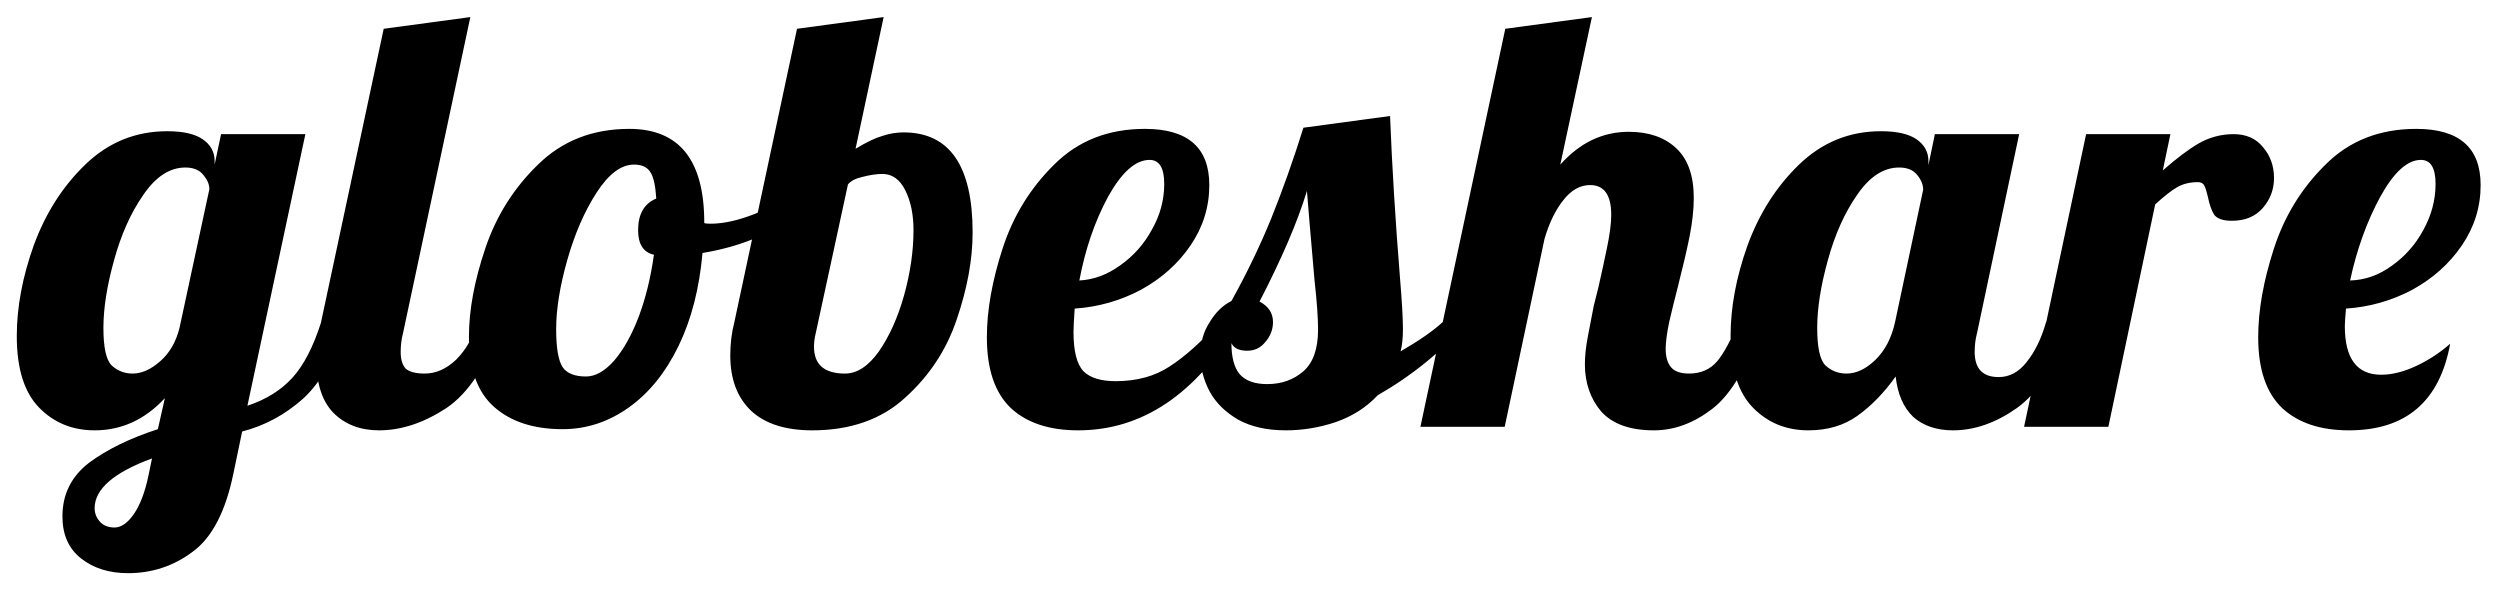 <svg width="205" height="49" viewBox="0 0 205 49" fill="none" xmlns="http://www.w3.org/2000/svg">
<g clip-path="url(#clip0_9_2)">
<path d="M10.496 47C8.96 47 7.68 46.6 6.656 45.8C5.632 45 5.12 43.848 5.12 42.344C5.12 40.52 5.856 39.048 7.328 37.928C8.8 36.84 10.672 35.928 12.944 35.192L13.52 32.648C11.888 34.408 9.968 35.288 7.76 35.288C5.936 35.288 4.416 34.664 3.2 33.416C1.984 32.168 1.376 30.216 1.376 27.56C1.376 25.192 1.84 22.712 2.768 20.12C3.728 17.496 5.136 15.288 6.992 13.496C8.88 11.672 11.12 10.76 13.712 10.76C15.024 10.76 16 10.984 16.64 11.432C17.28 11.88 17.6 12.472 17.6 13.208V13.496L18.128 11H25.04L20.288 33.272C21.824 32.76 23.056 31.992 23.984 30.968C24.912 29.944 25.696 28.424 26.336 26.408H28.352C27.488 29.256 26.32 31.352 24.848 32.696C23.376 34.008 21.712 34.904 19.856 35.384L19.136 38.84C18.496 41.944 17.392 44.072 15.824 45.224C14.256 46.408 12.48 47 10.496 47ZM10.88 30.632C11.616 30.632 12.368 30.296 13.136 29.624C13.904 28.952 14.432 28.04 14.72 26.888L17.168 15.512C17.168 15.128 17.008 14.744 16.688 14.36C16.368 13.944 15.872 13.736 15.2 13.736C13.92 13.736 12.768 14.488 11.744 15.992C10.72 17.464 9.92 19.256 9.344 21.368C8.768 23.448 8.48 25.288 8.48 26.888C8.48 28.488 8.704 29.512 9.152 29.96C9.632 30.408 10.208 30.632 10.88 30.632ZM9.392 43.256C9.936 43.256 10.464 42.888 10.976 42.152C11.488 41.416 11.888 40.36 12.176 38.984L12.464 37.592C9.328 38.744 7.76 40.104 7.76 41.672C7.76 42.088 7.904 42.456 8.192 42.776C8.48 43.096 8.88 43.256 9.392 43.256ZM31.08 35.288C29.544 35.288 28.296 34.808 27.336 33.848C26.408 32.888 25.944 31.448 25.944 29.528C25.944 28.728 26.072 27.688 26.328 26.408L31.464 2.36L38.568 1.4L33.048 27.32C32.92 27.8 32.856 28.312 32.856 28.856C32.856 29.496 33 29.96 33.288 30.248C33.608 30.504 34.12 30.632 34.824 30.632C35.752 30.632 36.616 30.248 37.416 29.48C38.216 28.68 38.792 27.656 39.144 26.408H41.16C39.976 29.864 38.456 32.216 36.6 33.464C34.744 34.68 32.904 35.288 31.08 35.288ZM46.133 35.192C43.765 35.192 41.893 34.584 40.517 33.368C39.141 32.152 38.453 30.232 38.453 27.608C38.453 25.432 38.901 23.016 39.797 20.36C40.693 17.704 42.133 15.416 44.117 13.496C46.101 11.544 48.597 10.568 51.605 10.568C55.701 10.568 57.749 13.128 57.749 18.248V18.296C57.845 18.328 58.021 18.344 58.277 18.344C59.333 18.344 60.549 18.072 61.925 17.528C63.301 16.952 64.549 16.264 65.669 15.464L66.101 16.76C65.173 17.752 63.957 18.6 62.453 19.304C60.981 19.976 59.365 20.456 57.605 20.744C57.349 23.656 56.693 26.2 55.637 28.376C54.581 30.552 53.221 32.232 51.557 33.416C49.893 34.6 48.085 35.192 46.133 35.192ZM48.053 30.872C48.821 30.872 49.589 30.44 50.357 29.576C51.125 28.68 51.797 27.48 52.373 25.976C52.949 24.44 53.365 22.744 53.621 20.888C52.757 20.696 52.325 20.024 52.325 18.872C52.325 17.56 52.821 16.696 53.813 16.28C53.749 15.224 53.589 14.504 53.333 14.12C53.077 13.704 52.629 13.496 51.989 13.496C50.933 13.496 49.909 14.264 48.917 15.8C47.925 17.336 47.125 19.176 46.517 21.32C45.909 23.464 45.605 25.352 45.605 26.984C45.605 28.52 45.781 29.56 46.133 30.104C46.485 30.616 47.125 30.872 48.053 30.872ZM66.603 35.288C64.427 35.288 62.763 34.76 61.611 33.704C60.459 32.616 59.883 31.096 59.883 29.144C59.883 28.184 59.995 27.272 60.219 26.408L65.355 2.36L72.459 1.4L70.155 12.2C71.051 11.656 71.787 11.304 72.363 11.144C72.939 10.952 73.515 10.856 74.091 10.856C77.867 10.856 79.755 13.592 79.755 19.064C79.755 21.272 79.323 23.64 78.459 26.168C77.627 28.664 76.219 30.808 74.235 32.6C72.283 34.392 69.739 35.288 66.603 35.288ZM69.291 30.632C70.283 30.632 71.211 30.024 72.075 28.808C72.939 27.56 73.627 26.024 74.139 24.2C74.651 22.344 74.907 20.568 74.907 18.872C74.907 17.592 74.683 16.504 74.235 15.608C73.787 14.712 73.163 14.264 72.363 14.264C71.883 14.264 71.339 14.344 70.731 14.504C70.155 14.632 69.755 14.84 69.531 15.128L66.891 27.32C66.795 27.704 66.747 28.072 66.747 28.424C66.747 29.896 67.595 30.632 69.291 30.632ZM88.411 35.288C86.043 35.288 84.203 34.68 82.891 33.464C81.579 32.216 80.923 30.28 80.923 27.656C80.923 25.448 81.355 23.016 82.219 20.36C83.083 17.704 84.491 15.416 86.443 13.496C88.395 11.544 90.875 10.568 93.883 10.568C97.403 10.568 99.163 12.104 99.163 15.176C99.163 16.968 98.651 18.616 97.627 20.12C96.603 21.624 95.243 22.84 93.547 23.768C91.851 24.664 90.043 25.176 88.123 25.304C88.059 26.264 88.027 26.904 88.027 27.224C88.027 28.792 88.299 29.864 88.843 30.44C89.387 30.984 90.267 31.256 91.483 31.256C93.211 31.256 94.683 30.856 95.899 30.056C97.147 29.256 98.507 28.04 99.979 26.408H101.611C98.059 32.328 93.659 35.288 88.411 35.288ZM88.507 23C89.691 22.936 90.811 22.52 91.867 21.752C92.955 20.984 93.819 20.008 94.459 18.824C95.131 17.64 95.467 16.392 95.467 15.08C95.467 13.768 95.067 13.112 94.267 13.112C93.115 13.112 91.979 14.12 90.859 16.136C89.771 18.152 88.987 20.44 88.507 23ZM105.441 35.288C103.905 35.288 102.609 35 101.553 34.424C100.497 33.816 99.713 33.048 99.201 32.12C98.689 31.16 98.433 30.168 98.433 29.144C98.433 28.088 98.689 27.176 99.201 26.408C99.681 25.608 100.273 25.032 100.977 24.68C102.225 22.44 103.313 20.184 104.241 17.912C105.169 15.608 106.049 13.128 106.881 10.472L113.985 9.512C114.145 13.608 114.417 18.04 114.801 22.808C114.961 24.728 115.041 26.12 115.041 26.984C115.041 27.72 114.977 28.328 114.849 28.808C116.353 27.944 117.505 27.144 118.305 26.408H120.321C118.273 28.776 115.825 30.776 112.977 32.408C112.049 33.4 110.897 34.136 109.521 34.616C108.177 35.064 106.817 35.288 105.441 35.288ZM103.905 31.496C105.089 31.496 106.081 31.144 106.881 30.44C107.681 29.736 108.081 28.6 108.081 27.032C108.081 26.072 107.985 24.728 107.793 23C107.473 19.352 107.265 16.904 107.169 15.656C106.401 18.184 105.105 21.208 103.281 24.728C104.017 25.112 104.385 25.672 104.385 26.408C104.385 27.016 104.177 27.56 103.761 28.04C103.377 28.52 102.881 28.76 102.273 28.76C101.601 28.76 101.169 28.552 100.977 28.136C100.977 29.288 101.201 30.136 101.649 30.68C102.129 31.224 102.881 31.496 103.905 31.496ZM135.625 35.288C133.673 35.288 132.233 34.776 131.305 33.752C130.409 32.696 129.961 31.4 129.961 29.864C129.961 29.192 130.041 28.44 130.201 27.608C130.361 26.744 130.521 25.912 130.681 25.112C130.873 24.312 131.001 23.8 131.065 23.576C131.321 22.456 131.561 21.352 131.785 20.264C132.009 19.176 132.121 18.296 132.121 17.624C132.121 15.992 131.545 15.176 130.393 15.176C129.561 15.176 128.825 15.592 128.185 16.424C127.545 17.224 127.033 18.28 126.649 19.592L123.385 35H116.473L123.433 2.36L130.537 1.4L127.945 13.496C129.545 11.704 131.417 10.808 133.561 10.808C135.193 10.808 136.489 11.256 137.449 12.152C138.409 13.048 138.889 14.408 138.889 16.232C138.889 17.16 138.777 18.2 138.553 19.352C138.329 20.472 138.009 21.848 137.593 23.48C137.337 24.472 137.097 25.448 136.873 26.408C136.681 27.336 136.585 28.072 136.585 28.616C136.585 29.256 136.729 29.752 137.017 30.104C137.305 30.456 137.801 30.632 138.505 30.632C139.465 30.632 140.233 30.296 140.809 29.624C141.385 28.92 141.961 27.848 142.537 26.408H144.553C143.369 29.928 141.993 32.296 140.425 33.512C138.889 34.696 137.289 35.288 135.625 35.288ZM148.291 35.288C146.467 35.288 144.947 34.664 143.731 33.416C142.515 32.168 141.907 30.216 141.907 27.56C141.907 25.192 142.371 22.712 143.299 20.12C144.259 17.496 145.667 15.288 147.523 13.496C149.411 11.672 151.651 10.76 154.243 10.76C155.555 10.76 156.531 10.984 157.171 11.432C157.811 11.88 158.131 12.472 158.131 13.208V13.544L158.659 11H165.571L162.115 27.32C161.987 27.8 161.923 28.312 161.923 28.856C161.923 30.232 162.579 30.92 163.891 30.92C164.787 30.92 165.555 30.504 166.195 29.672C166.867 28.84 167.395 27.752 167.779 26.408H169.795C168.611 29.864 167.139 32.216 165.379 33.464C163.651 34.68 161.907 35.288 160.147 35.288C158.803 35.288 157.715 34.92 156.883 34.184C156.083 33.416 155.603 32.312 155.443 30.872C154.515 32.184 153.475 33.256 152.323 34.088C151.203 34.888 149.859 35.288 148.291 35.288ZM151.411 30.632C152.211 30.632 152.995 30.264 153.763 29.528C154.563 28.76 155.107 27.72 155.395 26.408L157.699 15.56C157.699 15.144 157.539 14.744 157.219 14.36C156.899 13.944 156.403 13.736 155.731 13.736C154.451 13.736 153.299 14.488 152.275 15.992C151.251 17.464 150.451 19.256 149.875 21.368C149.299 23.448 149.011 25.288 149.011 26.888C149.011 28.488 149.235 29.512 149.683 29.96C150.163 30.408 150.739 30.632 151.411 30.632ZM171.061 11H177.973L177.349 13.976C178.437 13.016 179.413 12.28 180.277 11.768C181.173 11.256 182.133 11 183.157 11C184.181 11 184.981 11.352 185.557 12.056C186.165 12.76 186.469 13.608 186.469 14.6C186.469 15.528 186.165 16.344 185.557 17.048C184.949 17.752 184.101 18.104 183.013 18.104C182.309 18.104 181.829 17.944 181.573 17.624C181.349 17.272 181.173 16.776 181.045 16.136C180.949 15.72 180.853 15.416 180.757 15.224C180.661 15.032 180.485 14.936 180.229 14.936C179.557 14.936 178.981 15.08 178.501 15.368C178.053 15.624 177.461 16.088 176.725 16.76L172.885 35H165.973L171.061 11ZM192.612 35.288C190.276 35.288 188.452 34.68 187.14 33.464C185.828 32.216 185.172 30.28 185.172 27.656C185.172 25.448 185.604 23.016 186.468 20.36C187.332 17.704 188.74 15.416 190.692 13.496C192.644 11.544 195.124 10.568 198.132 10.568C201.652 10.568 203.412 12.104 203.412 15.176C203.412 16.968 202.9 18.616 201.876 20.12C200.852 21.624 199.492 22.84 197.796 23.768C196.1 24.664 194.292 25.176 192.372 25.304C192.308 26.008 192.276 26.488 192.276 26.744C192.276 29.4 193.268 30.728 195.252 30.728C196.148 30.728 197.108 30.488 198.132 30.008C199.156 29.528 200.084 28.92 200.916 28.184C200.052 32.92 197.284 35.288 192.612 35.288ZM192.708 23C193.924 22.968 195.06 22.568 196.116 21.8C197.204 21.032 198.068 20.056 198.708 18.872C199.38 17.656 199.716 16.392 199.716 15.08C199.716 13.768 199.316 13.112 198.516 13.112C197.396 13.112 196.276 14.136 195.156 16.184C194.068 18.2 193.252 20.472 192.708 23Z" fill="black"/>
</g>
<defs>
<clipPath id="clip0_9_2">
<rect width="205" height="49" fill="white"/>
</clipPath>
</defs>
</svg>
